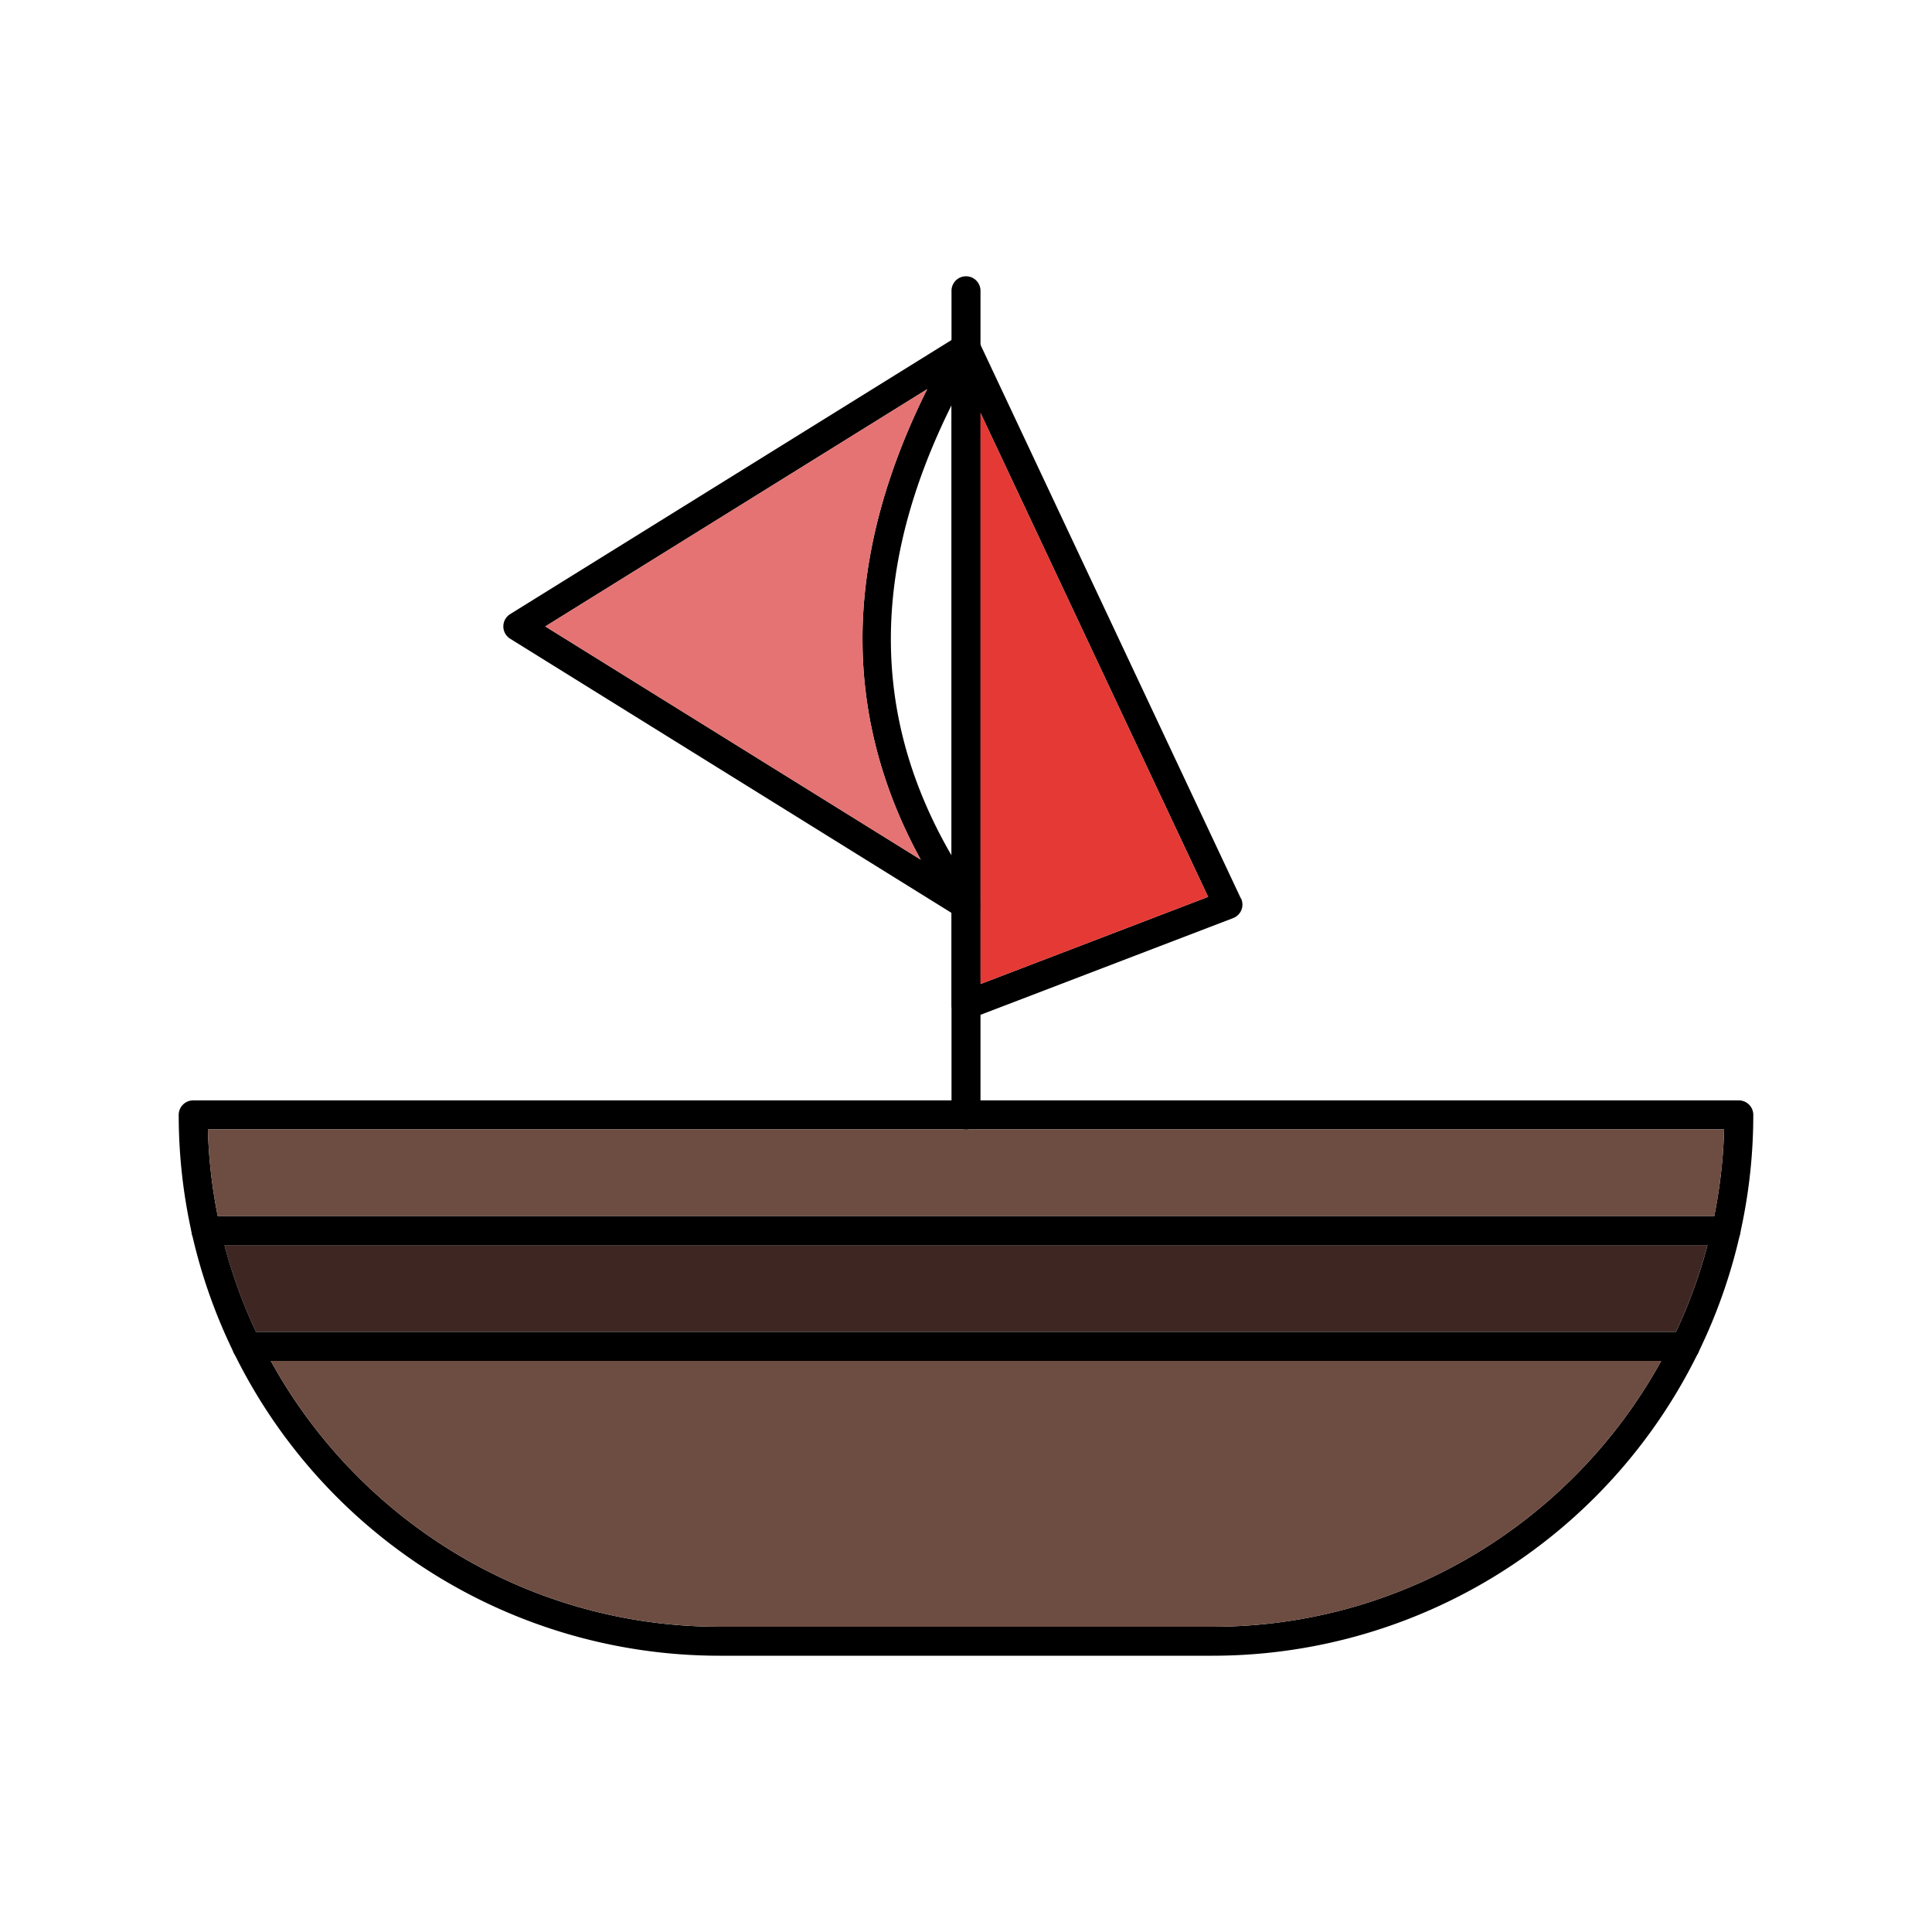 <svg id="Layer_1" viewBox="0 0 1000 1000" xmlns="http://www.w3.org/2000/svg" data-name="Layer 1"><path d="m900 569.56h-800a7.5 7.5 0 0 0 -7.5 7.5 279.93 279.93 0 0 0 279.93 279.94h255.14a279.93 279.93 0 0 0 279.93-279.94 7.5 7.5 0 0 0 -7.5-7.5zm-32.52 119.85q-3.57 7.64-7.64 15c-45.1 81.94-132.31 137.59-232.27 137.59h-255.14c-100 0-187.17-55.65-232.27-137.59q-4.07-7.36-7.64-15a261.34 261.34 0 0 1 -16.33-44.93q-2-7.41-3.48-15a263.66 263.66 0 0 1 -5.11-44.92h784.8a263.66 263.66 0 0 1 -5.11 44.92q-1.51 7.57-3.48 15a261.34 261.34 0 0 1 -16.33 44.93z"/><path d="m883.81 644.48a261.34 261.34 0 0 1 -16.33 44.93h-735a261.34 261.34 0 0 1 -16.33-44.93z" fill="#3e2723"/><path d="m892.4 584.56a263.66 263.66 0 0 1 -5.11 44.92h-774.58a263.66 263.66 0 0 1 -5.11-44.92z" fill="#6d4c41"/><path d="m859.84 704.41c-45.1 81.94-132.31 137.59-232.27 137.59h-255.14c-100 0-187.17-55.65-232.27-137.59z" fill="#6d4c41"/><path d="m507.5 150.5v426.56a7.5 7.5 0 0 1 -15 0v-426.56a7.5 7.5 0 0 1 15 0z"/><path d="m492.5 442.76c-41.85-72.11-41.85-148.78 0-233q6.35-12.78 14-25.8a7.52 7.52 0 0 0 .46-6.67 4.59 4.59 0 0 0 -.24-.5v-.06l-.07-.15a2.82 2.82 0 0 0 -.18-.29v-.06a.82.82 0 0 0 -.12-.2l-.15-.22a3 3 0 0 0 -.27-.35.2.2 0 0 0 -.06-.07 2.45 2.45 0 0 0 -.31-.34s0 0-.05 0a.52.52 0 0 0 -.1-.11l-.18-.17a2.69 2.69 0 0 0 -.32-.27.69.69 0 0 0 -.13-.11 4.49 4.49 0 0 0 -.52-.37 4.8 4.8 0 0 0 -.54-.32l-.22-.11-.41-.19a4.29 4.29 0 0 0 -.5-.19 4.81 4.81 0 0 0 -.54-.16l-.44-.1s0 0 0 0h-.07a2.63 2.63 0 0 0 -.39-.06h-.35c-.2 0-.4 0-.6 0h-.48a1.63 1.63 0 0 0 -.31 0h-.31l-.51.09h-.13l-.41.11h-.15l-.52.19a5.75 5.75 0 0 0 -1 .5.6.6 0 0 0 -.11.06l-3.77 2.16-228.43 141.86a7.51 7.51 0 0 0 0 12.75l228.43 141.9 3.54 2.2a7.5 7.5 0 0 0 10.09-10.71q-7.42-10.54-13.63-21.24zm-210.26-118.52 197.66-122.79c-22.23 44.53-33.48 87.93-33.48 129.34 0 39.33 10.12 77.61 30.14 114.16z"/><path d="m446.42 330.79c0 39.33 10.12 77.61 30.14 114.16l-194.32-120.71 197.66-122.79c-22.23 44.55-33.48 87.93-33.48 129.34z" fill="#e57373"/><path d="m642.33 465.15-134.83-286.7-.57-1.2-.14-.31a2 2 0 0 0 -.13-.25l-.07-.15a2.56 2.56 0 0 0 -.22-.35.82.82 0 0 0 -.12-.2l-.18-.26a2.48 2.48 0 0 0 -.28-.36.2.2 0 0 0 -.06-.07 3 3 0 0 0 -.34-.38l-.16-.16-.18-.17a2.69 2.69 0 0 0 -.32-.27.69.69 0 0 0 -.13-.11 4.49 4.49 0 0 0 -.52-.37 4.8 4.8 0 0 0 -.54-.32l-.22-.11-.41-.19a4.29 4.29 0 0 0 -.5-.19 4.81 4.81 0 0 0 -.54-.16l-.44-.1s0 0 0 0a3.4 3.4 0 0 0 -.46-.08h-.35c-.2 0-.4 0-.6 0h-.48a1.63 1.63 0 0 0 -.31 0h-.31l-.51.09h-.13l-.43.11h-.15l-.52.19a7.51 7.51 0 0 0 -4.64 6.93v340.1a7.51 7.51 0 0 0 10.18 7l4.82-1.85 130.72-50.05a7.49 7.49 0 0 0 4.11-10.19zm-134.83 44.18v-295.63l117.82 250.52z"/><path d="m625.32 464.22-117.82 45.11v-295.63z" fill="#e53935"/><path d="m900.88 637a7.5 7.5 0 0 1 -7.5 7.5h-786.76a7.5 7.5 0 0 1 0-15h786.76a7.5 7.5 0 0 1 7.5 7.5z"/><path d="m879.78 696.91a7.5 7.5 0 0 1 -7.5 7.5h-744.56a7.5 7.5 0 0 1 0-15h744.56a7.5 7.5 0 0 1 7.5 7.5z"/></svg>